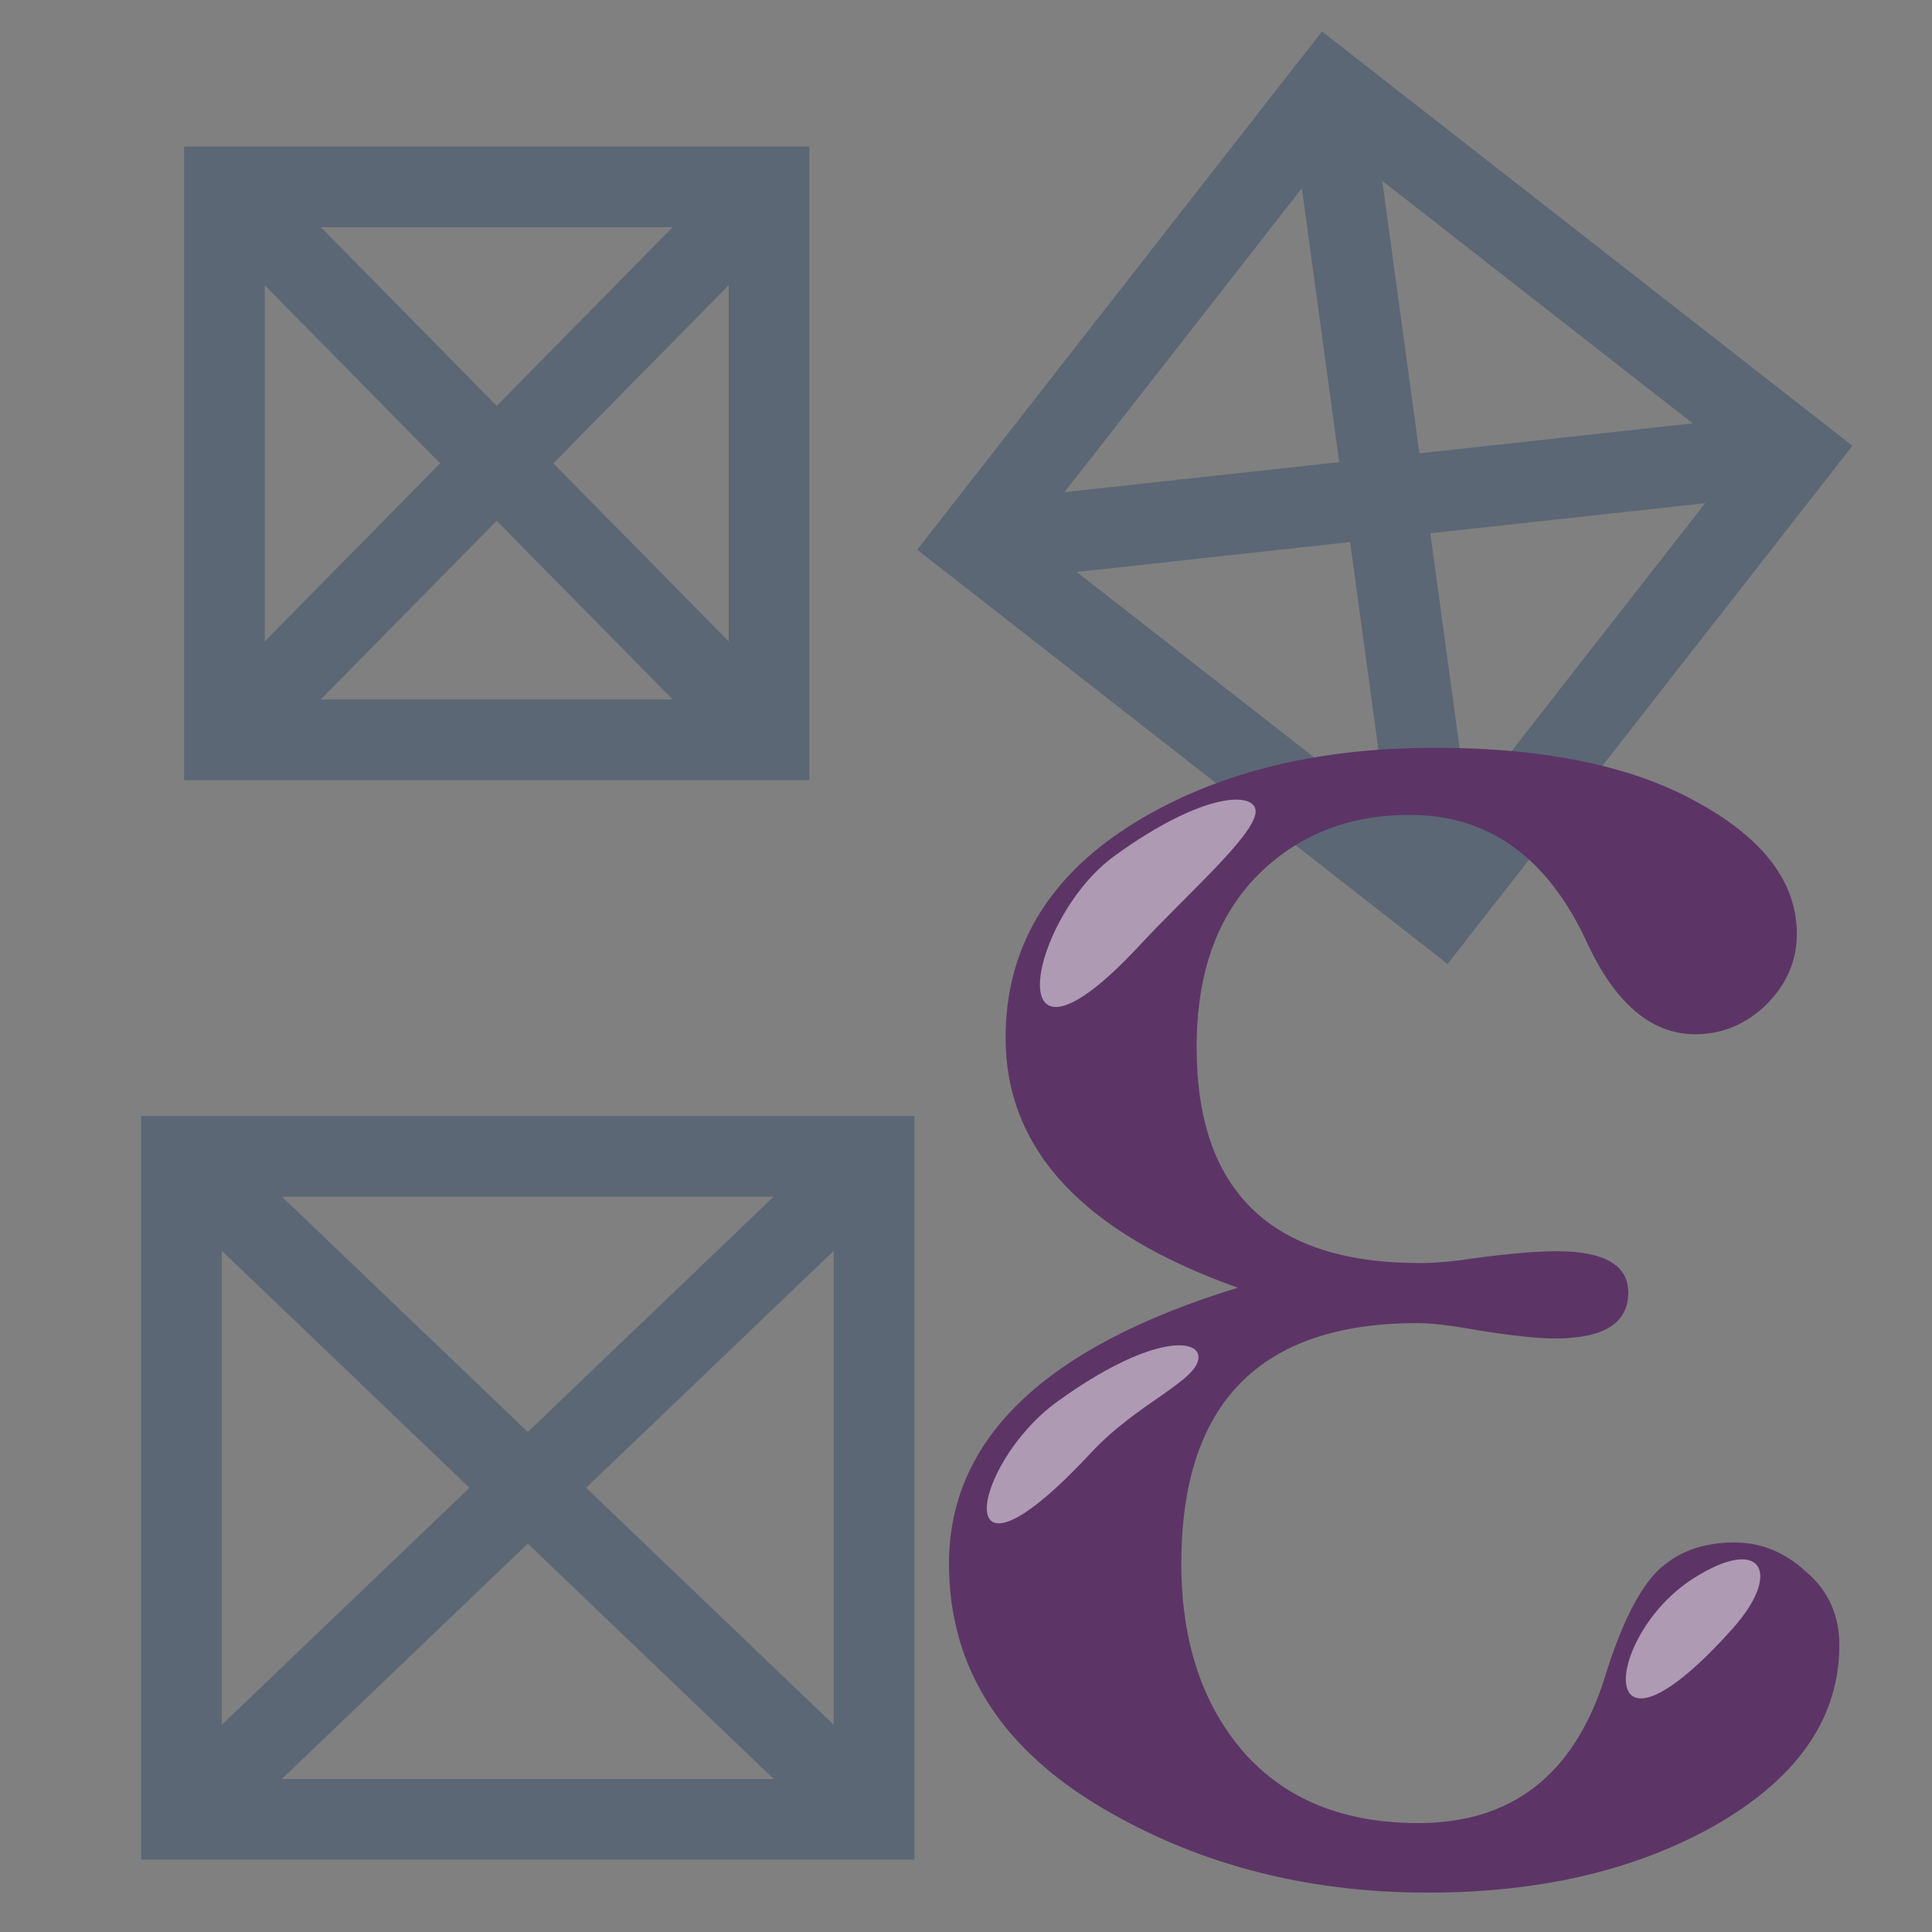 <svg height="24" width="24" xmlns="http://www.w3.org/2000/svg"><rect width="100%" height="100%" fill="#808080" stroke="none"/><g fill="none" stroke="#5b6775" stroke-linecap="round" stroke-width="1.002"><path d="m21.882 5.67-9.36 1.025m4.044-5.177 1.272 9.329m-1.329-9.753 5.799 4.53-4.412 5.648-5.799-4.53z"/><path d="m10.5 14.708-7.887 7.548m0-7.548 7.887 7.548m-8.246-7.891h8.604v8.235h-8.604z"/><path d="m9.271 2.607-6.201 6.297m0-6.297 6.201 6.297m-6.483-6.584h6.765v6.87h-6.765z"/></g><g transform="translate(5.319 -3.6)"><path d="m-12.902 19.195c-1.924-.684-2.886-1.719-2.886-3.105-0-1.094.508-1.968 1.523-2.622 1.025-.654 2.295-.981 3.809-.981 1.377 0 2.471.23 3.281.688.811.449 1.216.991 1.216 1.626-0.0.332-.127.625-.381.879-.254.244-.547.366-.879.366-.547 0-.996-.381-1.348-1.143-.488-1.055-1.221-1.582-2.197-1.582-.771 0-1.406.254-1.904.762-.498.508-.747 1.216-.747 2.124-0 1.787.923 2.681 2.769 2.681.195 0.0.42-.02.674-.059.439-.059.781-.088 1.025-.088.596 0.0.894.171.894.513-0.0.381-.303.571-.908.571-.215 0-.537-.034-.967-.103-.322-.059-.571-.088-.747-.088-1.953 0-2.93.996-2.93 2.988-0.0.967.259 1.748.776 2.344.518.586 1.24.879 2.168.879 1.162 0 1.934-.601 2.314-1.802.195-.635.41-1.074.645-1.318.244-.244.566-.366.967-.366.332 0.0.63.122.894.366.273.234.41.537.41.908-0.0.889-.498 1.626-1.494 2.212-.996.576-2.202.864-3.618.864-1.553 0-2.935-.371-4.146-1.113-1.201-.742-1.802-1.733-1.802-2.974-0-1.553 1.196-2.695 3.589-3.428" fill="#5c3566" transform="translate(22.961 .402)"/><g fill="#fff"><path d="m8.845 15.336c-1.814 1.956-1.402-.322-.315-1.107 1.126-.813 1.757-.793 1.749-.544-.01.29-.864 1.035-1.434 1.651z" opacity=".5"/><path d="m8.235 21.645c-1.814 1.956-1.502.147-.415-.637 1.126-.813 1.757-.793 1.749-.544-.01.29-.763.566-1.334 1.182z" opacity=".5"/><path d="m16.204 23.831c-1.748 1.953-1.614.098-.491-.621.858-.549 1.113-.074.491.621z" opacity=".5"/></g></g></svg>